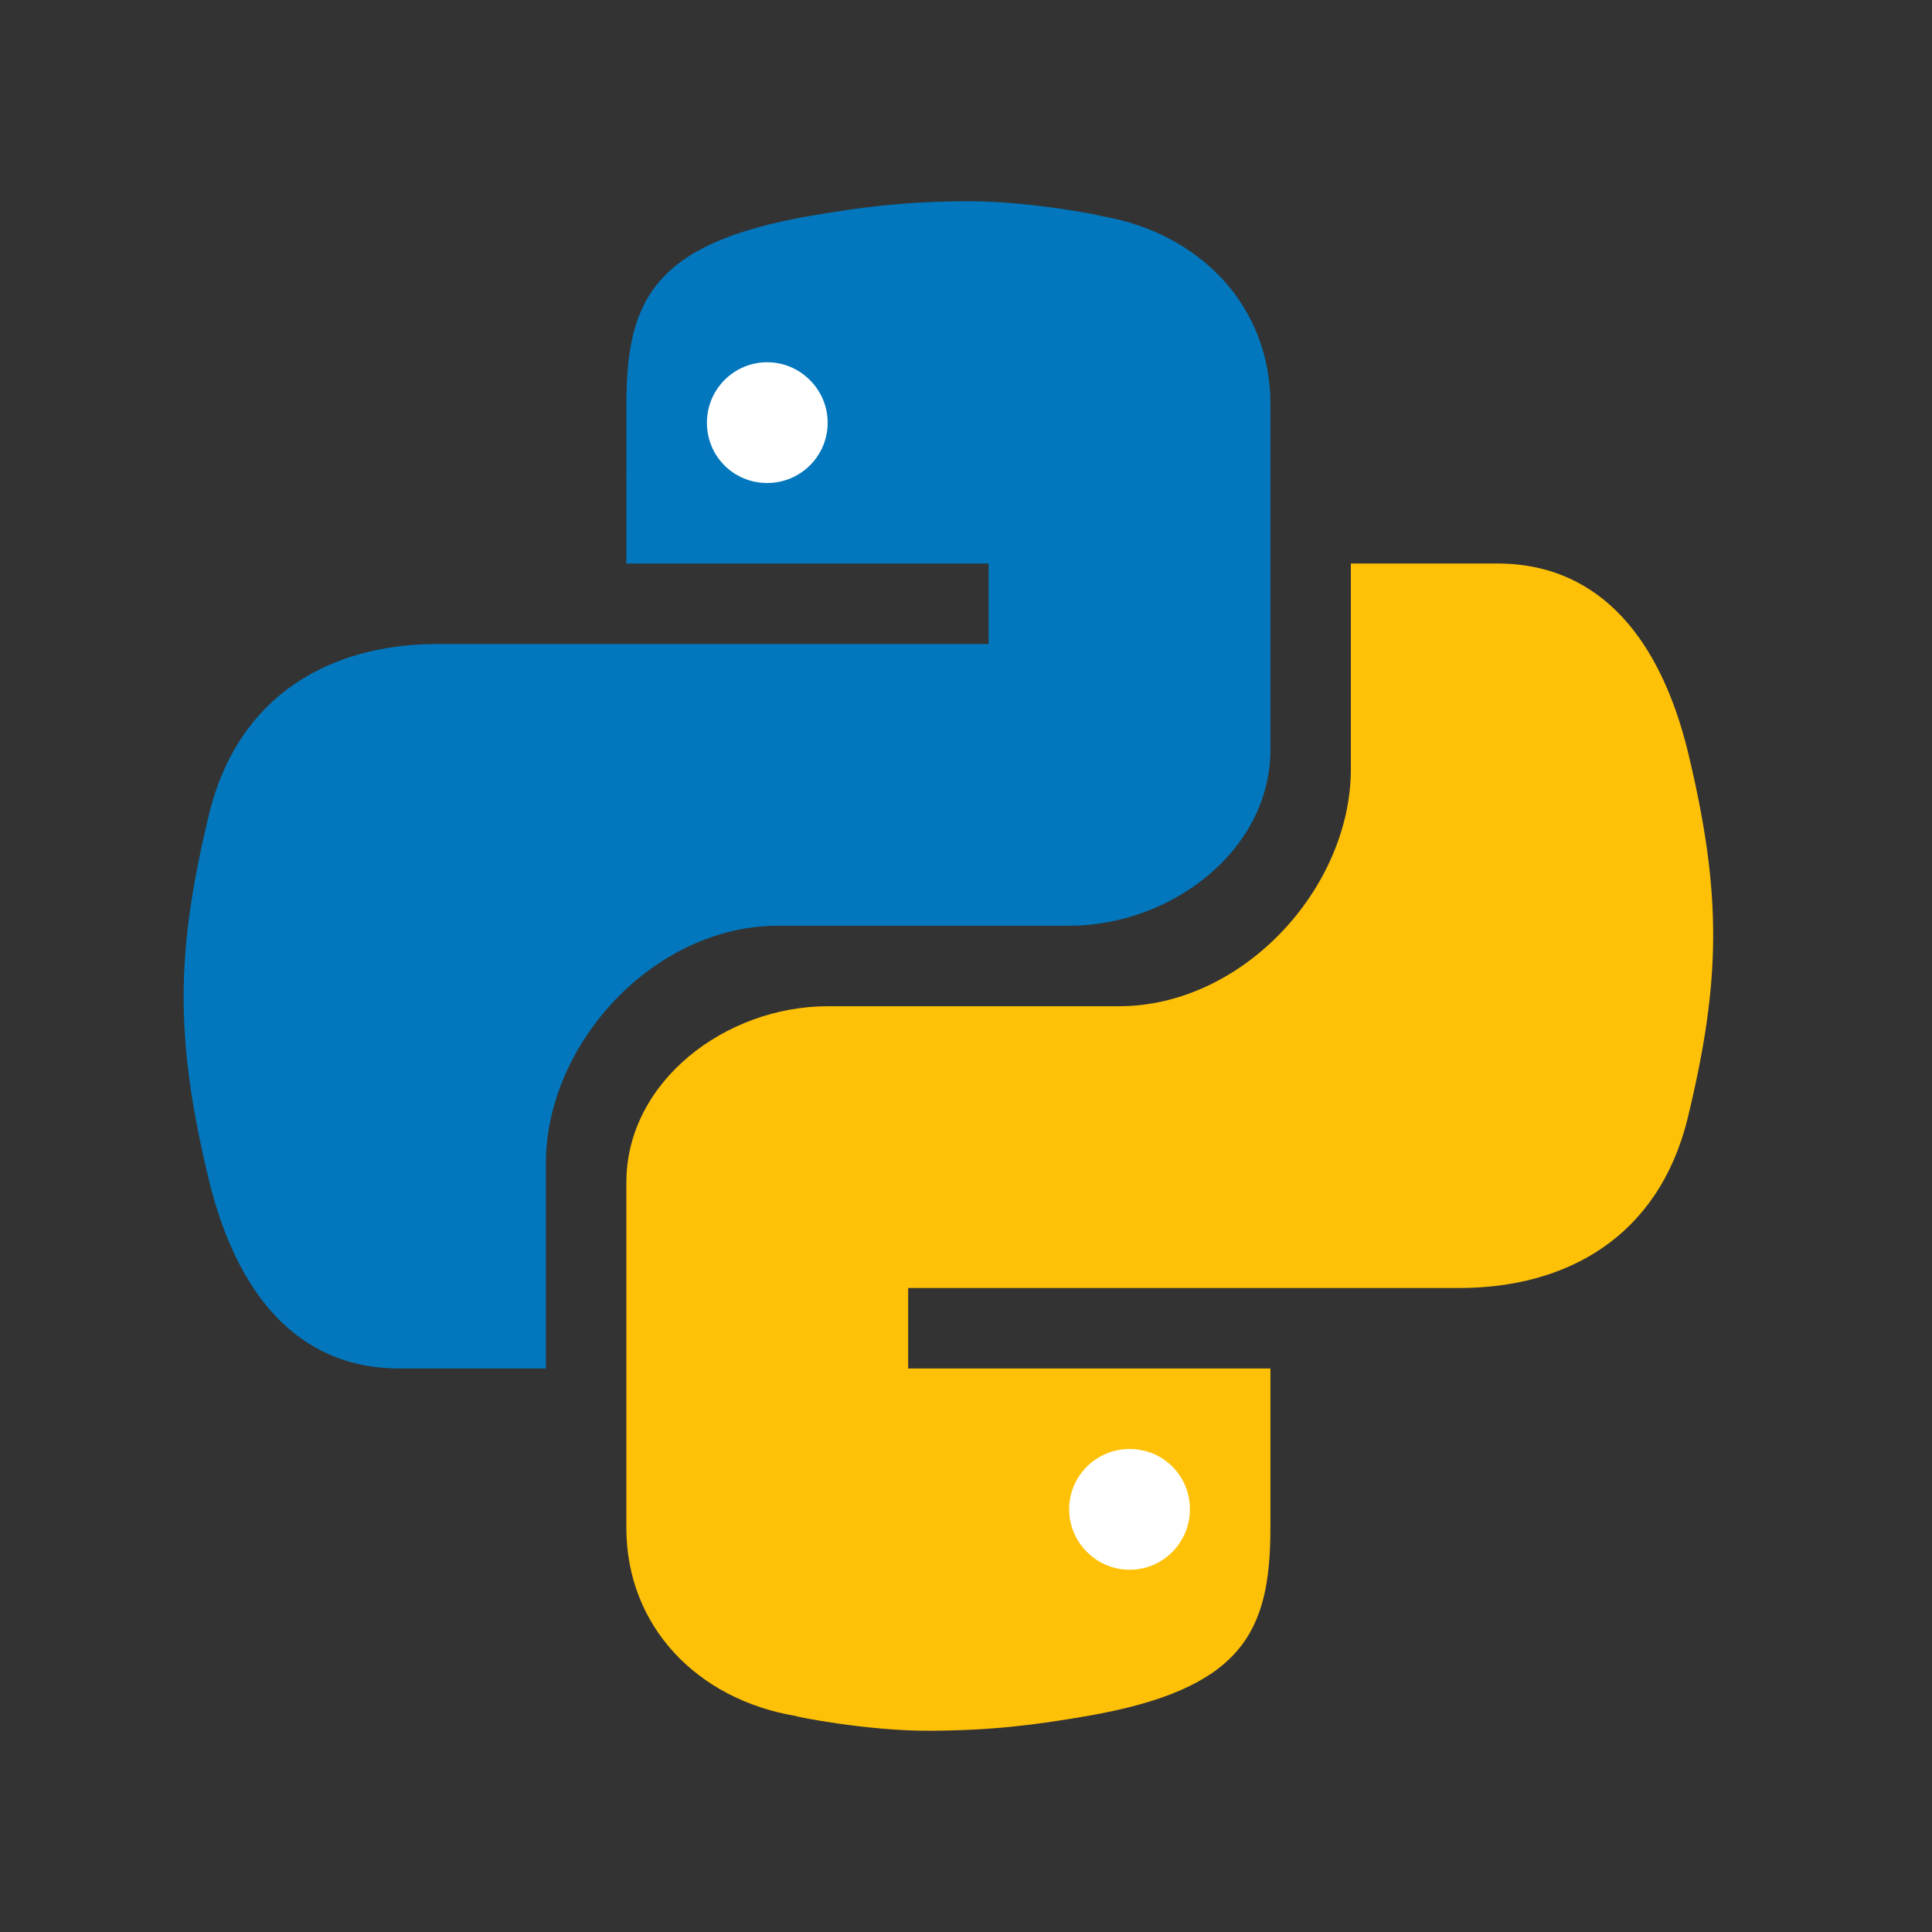 <svg xmlns="http://www.w3.org/2000/svg" width="240" height="240" fill="none" viewBox="0 0 240 240">
  <rect x="0" y="0" width="240" height="240" fill="#333333" stroke="none"/>
  <ellipse cx="95.5" cy="52" fill="#fff" rx="8.5" ry="9"/>
  <path fill="#0277BD" d="M120.235 25c-7.775.025-13.165.71-19.68 1.835-19.24 3.35-22.745 10.385-22.745 23.35V70h45v10H54.35c-13.18 0-24.715 6.21-28.37 21.095-4.13 17.085-4.315 27.785 0 45.625C29.255 160.025 36.47 170 49.655 170h18.16v-25.52c0-14.83 13.43-29.48 28.82-29.48h36.18c12.615 0 25-9.31 25-21.885v-42.93c0-12.195-8.795-21.315-21.09-23.36.305-.03-8.78-1.855-16.49-1.825zm-24.92 20c4.105 0 7.5 3.385 7.5 7.51 0 4.165-3.395 7.49-7.5 7.49-4.185 0-7.5-3.32-7.5-7.49 0-4.11 3.315-7.51 7.5-7.51z"/>
  <ellipse cx="140.5" cy="188" fill="#fff" rx="8.5" ry="9"/>
  <path fill="#FFC107" d="M115.39 215c7.775-.025 13.165-.71 19.68-1.835 19.24-3.35 22.745-10.385 22.745-23.35V170h-45v-10h68.465c13.18 0 24.715-6.21 28.37-21.095 4.13-17.085 4.315-27.785 0-45.625C206.37 79.975 199.155 70 185.97 70h-18.16v25.52c0 14.83-13.43 29.48-28.82 29.48h-36.18c-12.615 0-25 9.31-25 21.885v42.93c0 12.195 8.795 21.315 21.09 23.36-.305.03 8.78 1.855 16.49 1.825zm24.925-20c-4.105 0-7.5-3.385-7.5-7.51 0-4.165 3.395-7.49 7.5-7.49 4.185 0 7.5 3.32 7.5 7.49 0 4.11-3.32 7.51-7.5 7.51z"/>
</svg>
